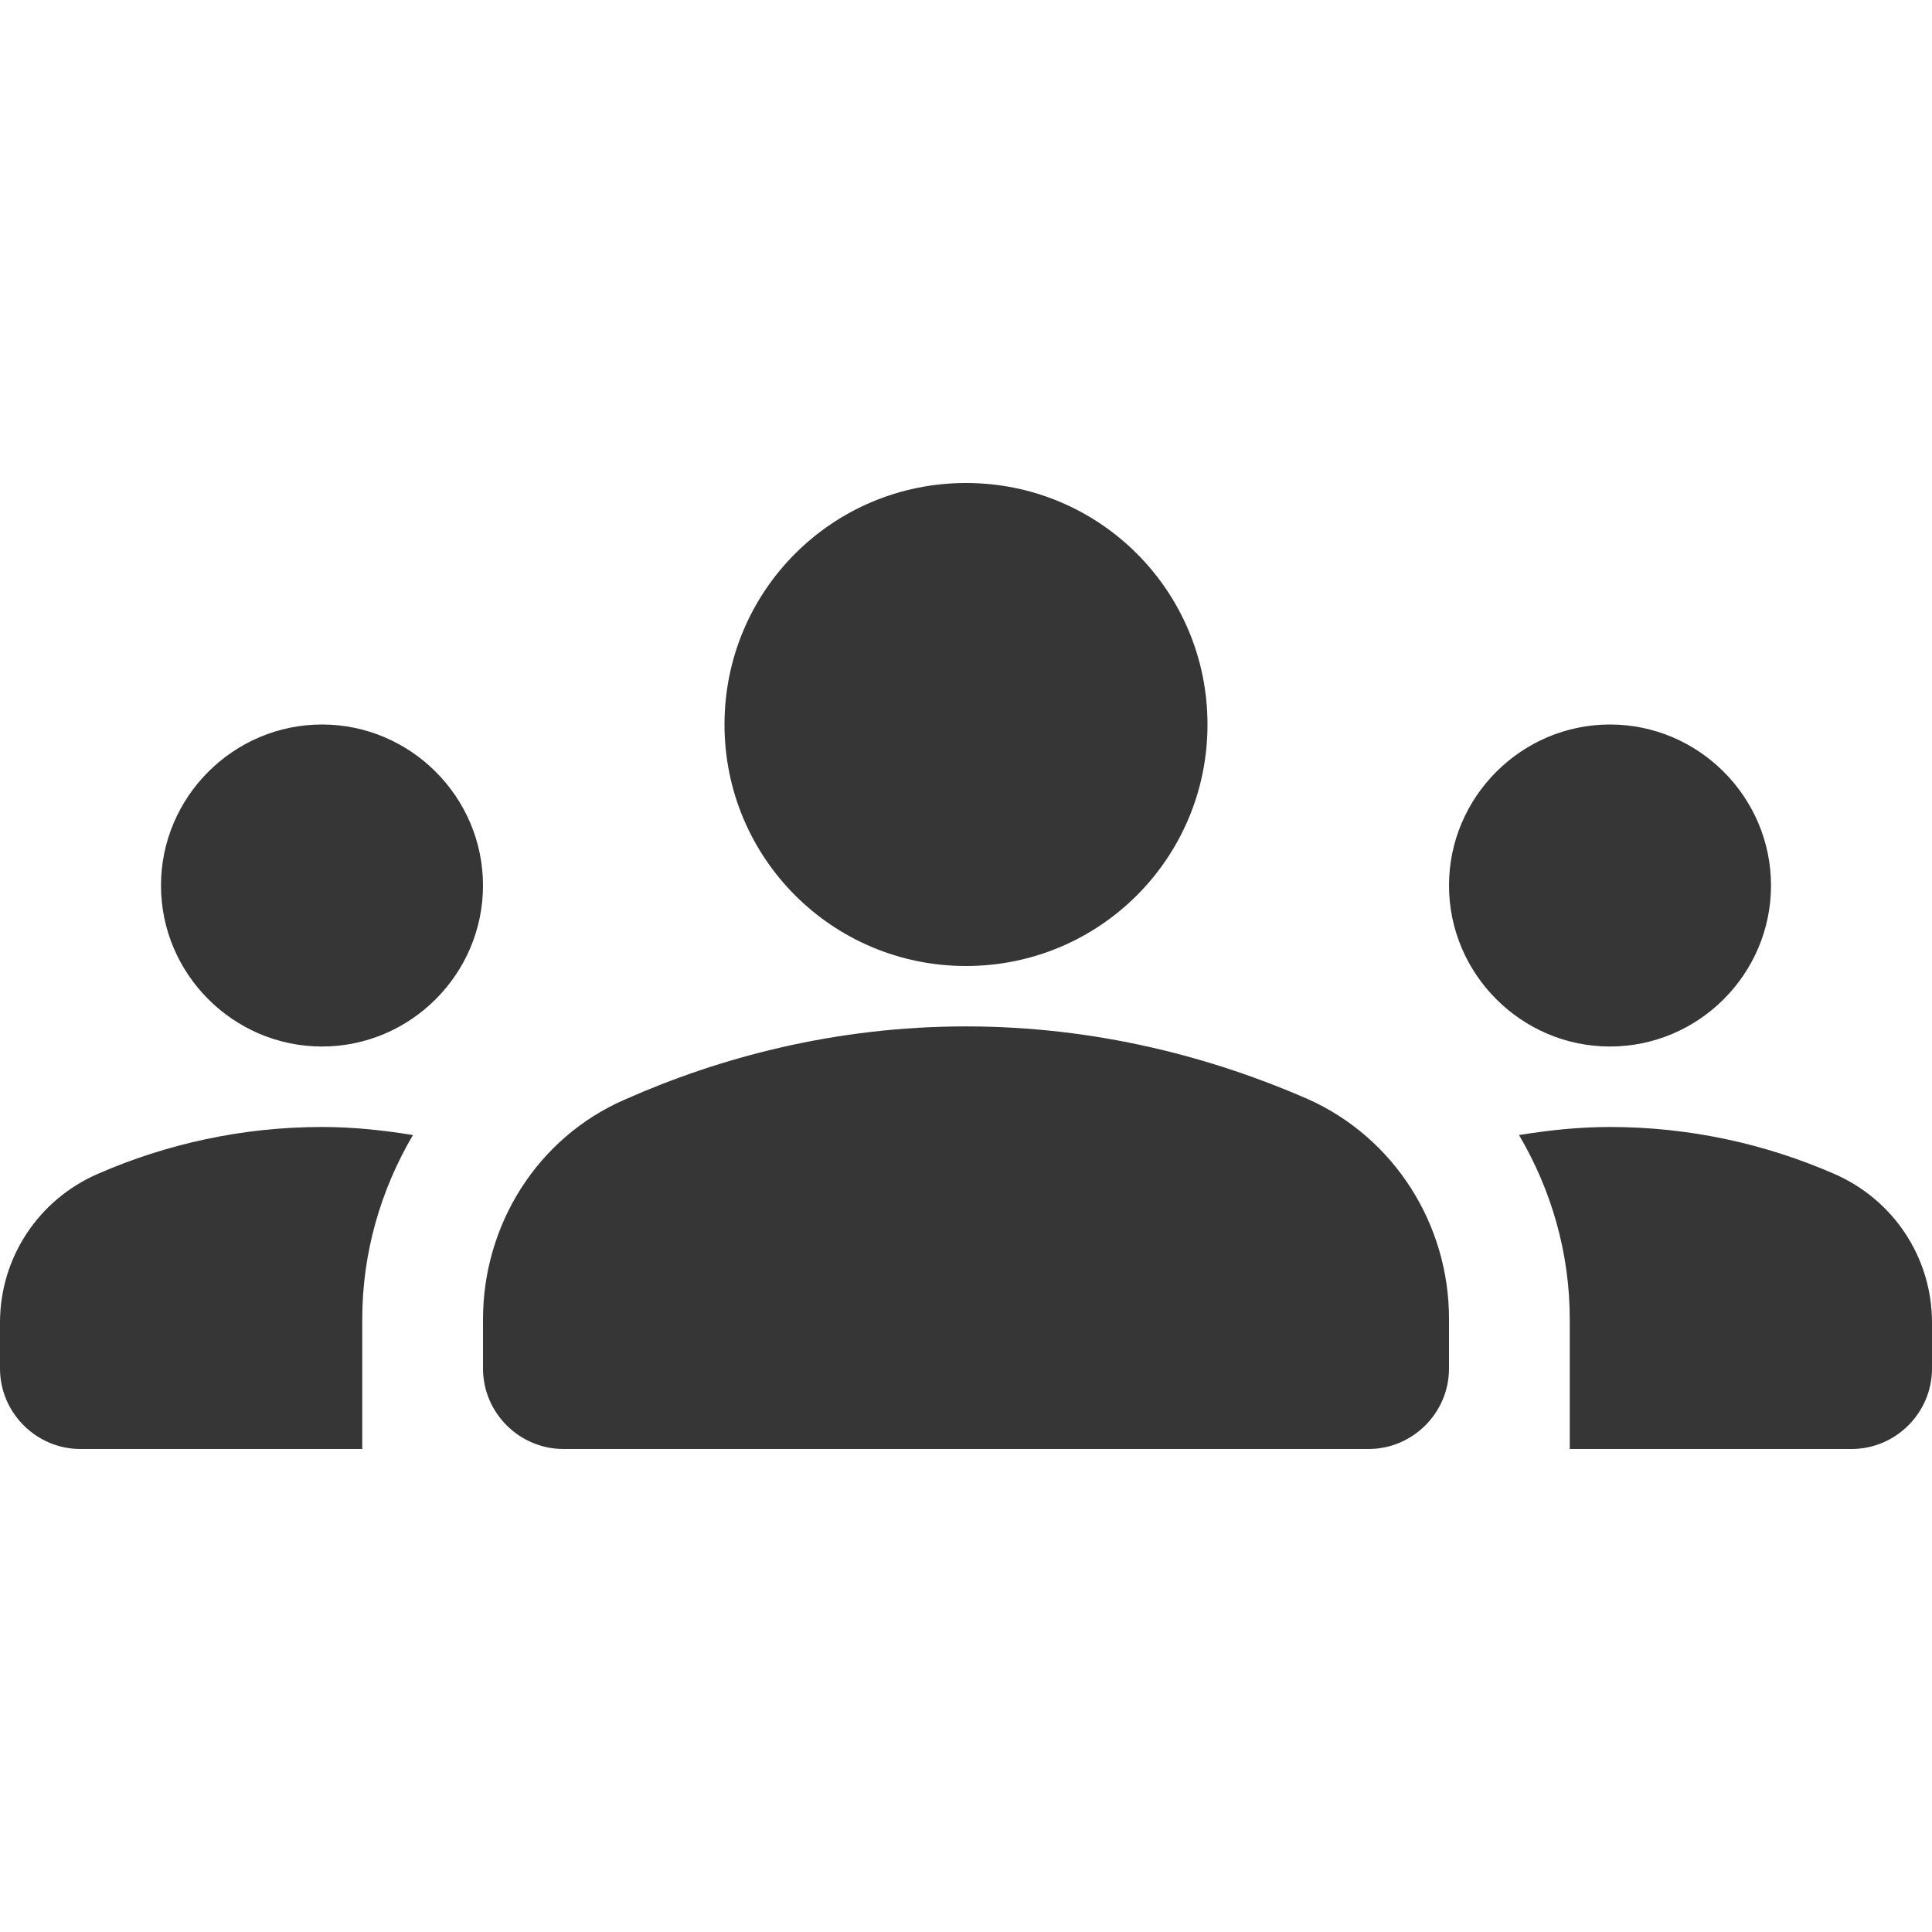 <svg width="46" height="46" viewBox="0 0 46 46" fill="none" xmlns="http://www.w3.org/2000/svg">
<g clip-path="url(#clip0_214_1287)">
<path d="M23 24.438C26.124 24.438 28.884 25.185 31.127 26.163C33.197 27.082 34.5 29.152 34.5 31.395V32.583C34.5 33.638 33.638 34.5 32.583 34.5H13.417C12.363 34.5 11.5 33.638 11.5 32.583V31.414C11.5 29.152 12.803 27.082 14.873 26.182C17.116 25.185 19.876 24.438 23 24.438ZM7.667 24.917C9.775 24.917 11.5 23.192 11.5 21.083C11.5 18.975 9.775 17.25 7.667 17.25C5.558 17.25 3.833 18.975 3.833 21.083C3.833 23.192 5.558 24.917 7.667 24.917ZM9.832 27.025C9.123 26.91 8.414 26.833 7.667 26.833C5.769 26.833 3.967 27.236 2.338 27.945C0.92 28.558 0 29.938 0 31.491V32.583C0 33.638 0.863 34.5 1.917 34.5H8.625V31.414C8.625 29.823 9.066 28.328 9.832 27.025ZM38.333 24.917C40.442 24.917 42.167 23.192 42.167 21.083C42.167 18.975 40.442 17.25 38.333 17.25C36.225 17.25 34.5 18.975 34.5 21.083C34.5 23.192 36.225 24.917 38.333 24.917ZM46 31.491C46 29.938 45.08 28.558 43.662 27.945C42.032 27.236 40.231 26.833 38.333 26.833C37.586 26.833 36.877 26.91 36.167 27.025C36.934 28.328 37.375 29.823 37.375 31.414V34.5H44.083C45.138 34.5 46 33.638 46 32.583V31.491ZM23 11.5C26.182 11.5 28.75 14.068 28.75 17.25C28.75 20.432 26.182 23 23 23C19.818 23 17.25 20.432 17.25 17.25C17.25 14.068 19.818 11.5 23 11.5Z" fill="#363636"/>
</g>
<defs>
<clipPath id="clip0_214_1287">
<rect width="46" height="46" fill="white"/>
</clipPath>
</defs>
</svg>
